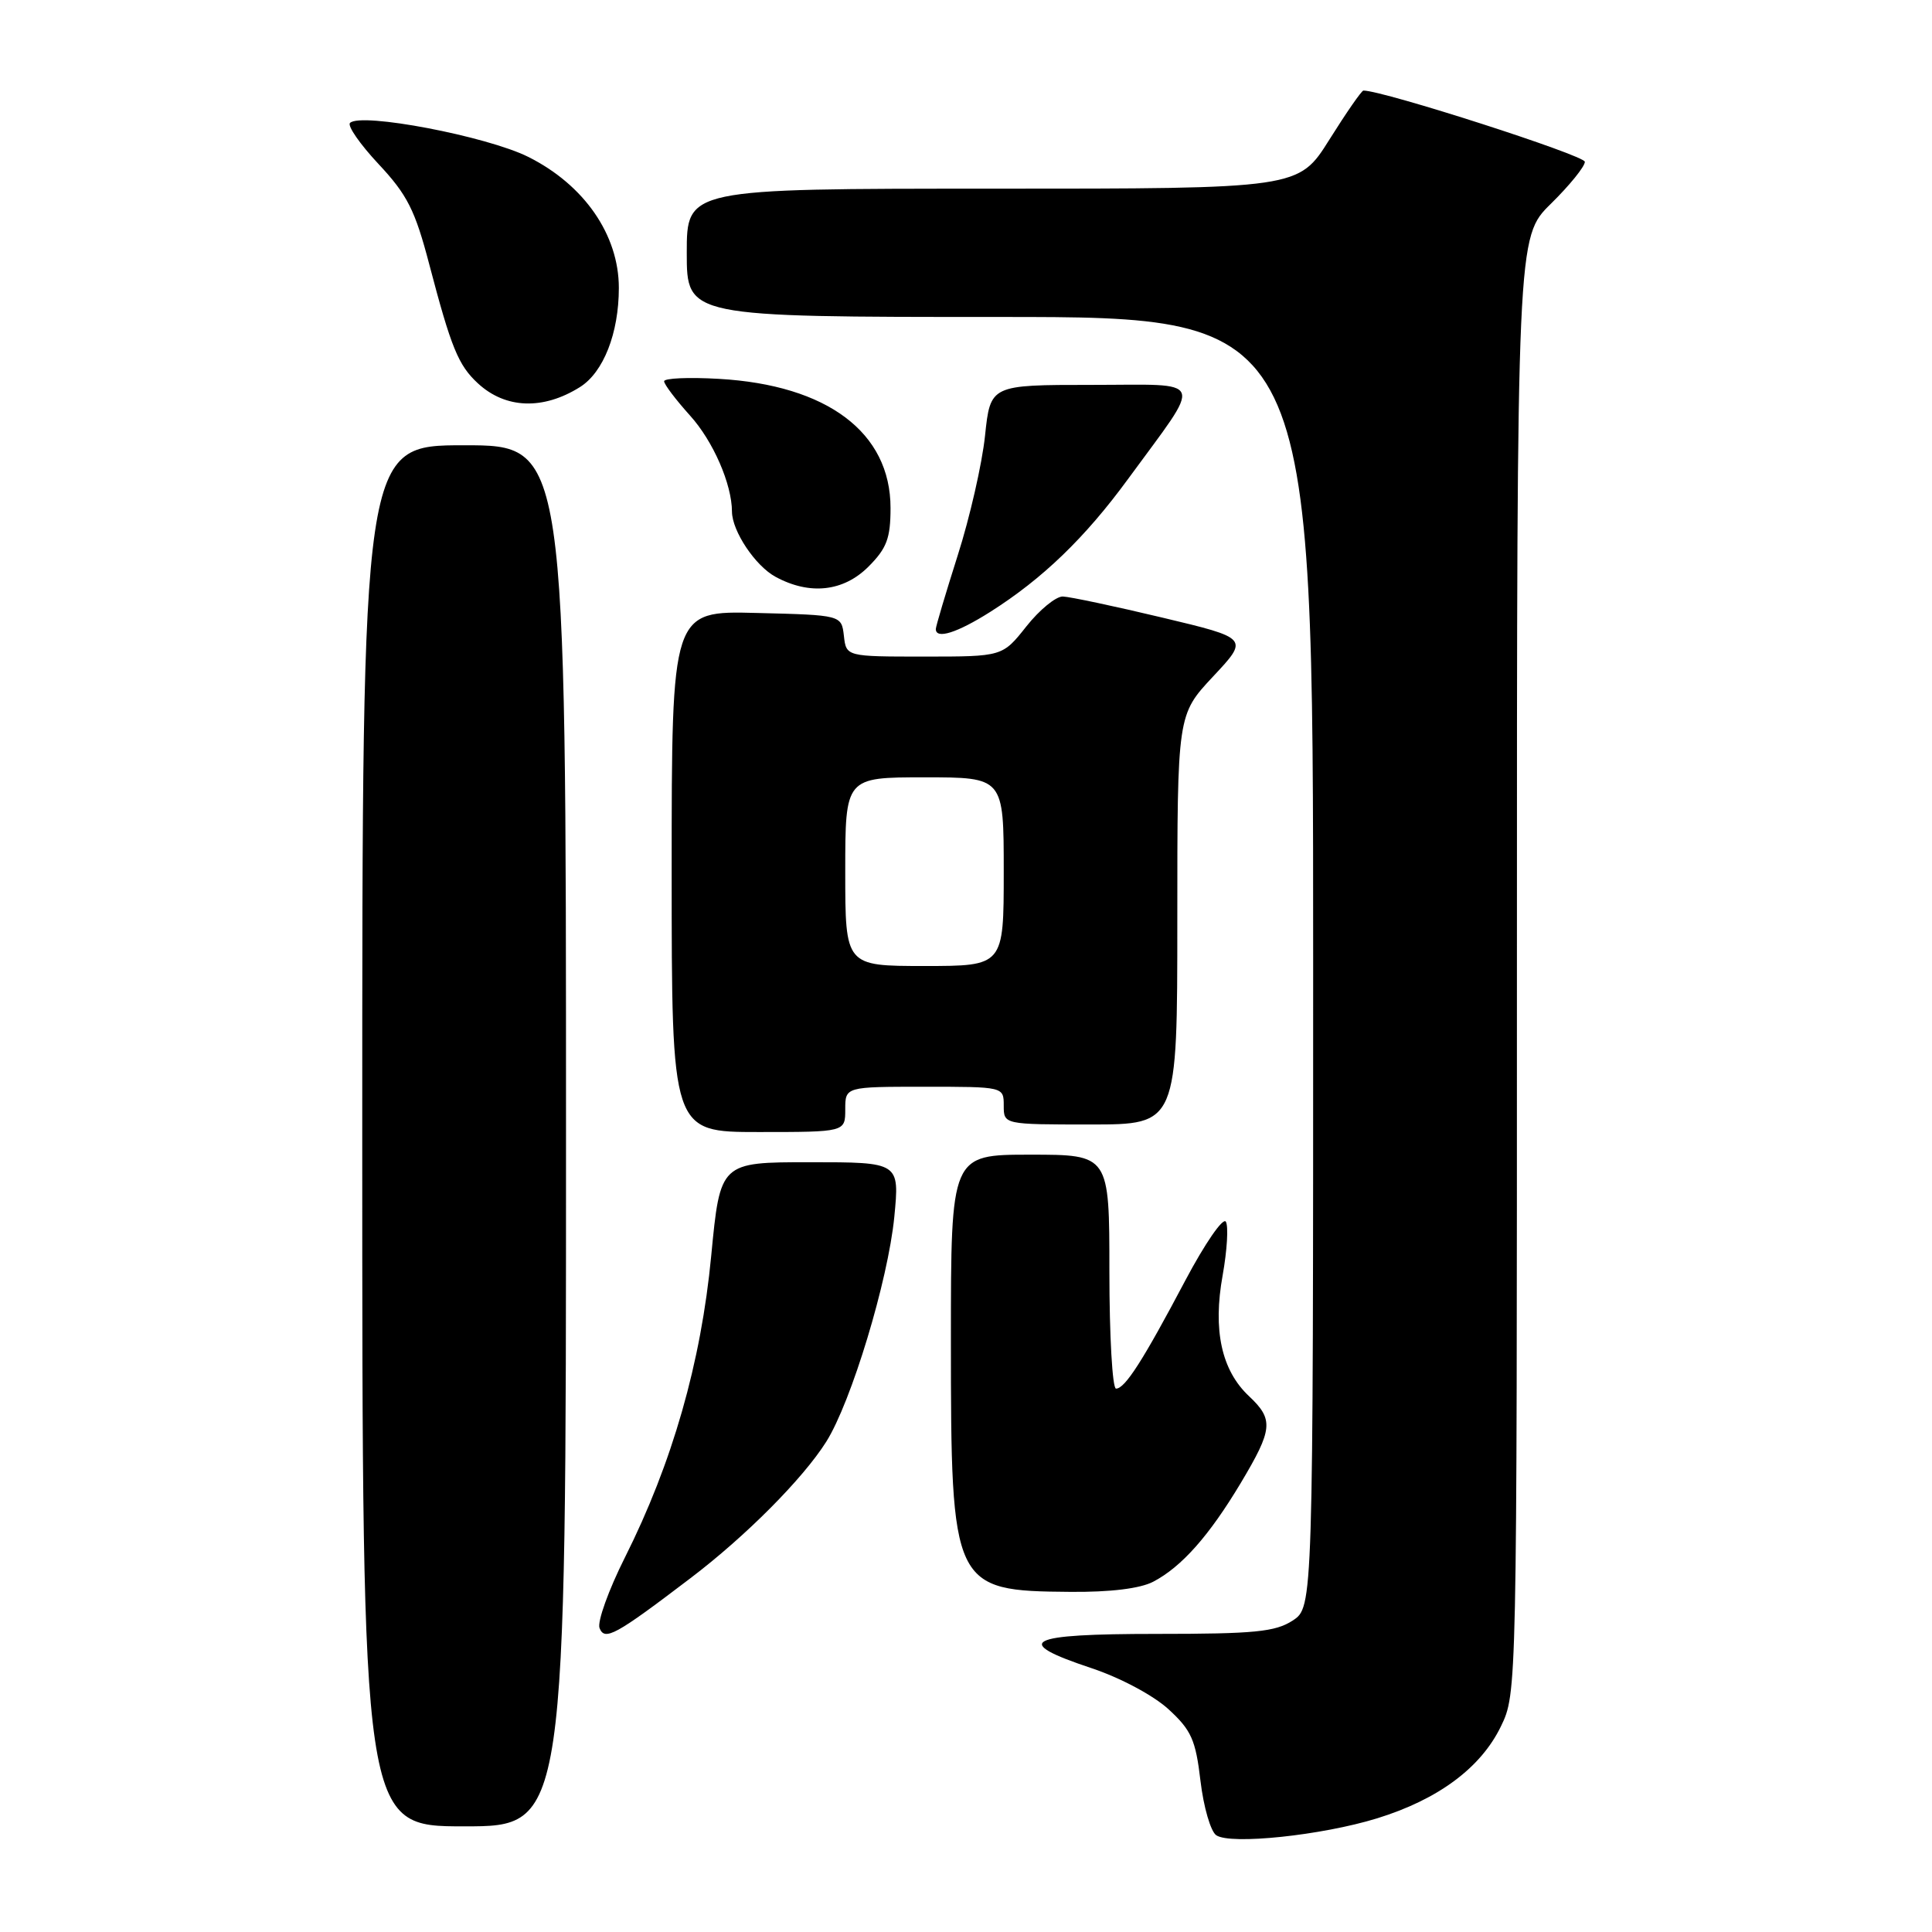 <?xml version="1.0" encoding="UTF-8" standalone="no"?>
<!DOCTYPE svg PUBLIC "-//W3C//DTD SVG 1.1//EN" "http://www.w3.org/Graphics/SVG/1.1/DTD/svg11.dtd" >
<svg xmlns="http://www.w3.org/2000/svg" xmlns:xlink="http://www.w3.org/1999/xlink" version="1.1" viewBox="0 0 256 256">
 <g >
 <path fill="currentColor"
d=" M 182.47 240.94 C 190.57 238.44 196.22 234.24 198.87 228.77 C 201.00 224.37 201.00 224.33 201.00 127.89 C 201.00 31.42 201.00 31.42 205.50 27.00 C 207.97 24.57 210.00 22.07 210.00 21.44 C 210.00 20.59 183.30 12.00 180.66 12.00 C 180.42 12.00 178.39 14.93 176.15 18.50 C 172.07 25.00 172.07 25.00 131.54 25.00 C 91.00 25.00 91.00 25.00 91.00 33.50 C 91.00 42.00 91.00 42.00 132.50 42.00 C 174.00 42.00 174.00 42.00 174.00 127.48 C 174.00 212.95 174.00 212.95 171.29 214.73 C 168.99 216.23 166.24 216.50 153.29 216.50 C 135.87 216.50 133.98 217.50 144.66 221.05 C 148.46 222.32 152.83 224.65 154.83 226.48 C 157.86 229.26 158.43 230.53 159.07 235.98 C 159.48 239.44 160.42 242.68 161.16 243.18 C 163.06 244.47 175.14 243.20 182.47 240.94 Z  M 75.00 150.50 C 75.00 59.00 75.00 59.00 61.50 59.00 C 48.00 59.00 48.00 59.00 48.00 150.50 C 48.00 242.00 48.00 242.00 61.50 242.00 C 75.00 242.00 75.00 242.00 75.00 150.50 Z  M 91.50 209.11 C 98.82 203.55 106.38 195.95 109.48 191.04 C 112.80 185.77 117.67 169.69 118.50 161.25 C 119.20 154.00 119.20 154.00 107.32 154.00 C 95.43 154.00 95.43 154.00 94.24 166.40 C 92.89 180.57 89.08 193.87 82.81 206.36 C 80.64 210.68 79.13 214.89 79.44 215.72 C 80.12 217.47 81.54 216.69 91.50 209.11 Z  M 152.80 209.59 C 156.57 207.62 160.21 203.51 164.41 196.50 C 168.67 189.37 168.79 188.09 165.49 184.99 C 161.85 181.57 160.69 176.24 162.01 168.97 C 162.60 165.67 162.79 162.48 162.43 161.88 C 162.06 161.28 159.65 164.78 157.07 169.65 C 151.45 180.28 149.07 184.00 147.88 184.00 C 147.40 184.00 147.00 177.03 147.00 168.50 C 147.00 153.00 147.00 153.00 136.50 153.00 C 126.00 153.00 126.00 153.00 126.00 177.60 C 126.00 210.35 126.22 210.81 141.80 210.93 C 147.12 210.98 151.07 210.49 152.80 209.59 Z  M 112.00 147.00 C 112.00 144.00 112.00 144.00 122.50 144.00 C 133.00 144.00 133.00 144.00 133.00 146.50 C 133.00 149.00 133.00 149.00 144.50 149.00 C 156.00 149.00 156.00 149.00 156.00 121.85 C 156.00 94.71 156.00 94.71 160.74 89.64 C 165.49 84.57 165.49 84.57 153.99 81.83 C 147.67 80.32 141.75 79.07 140.83 79.04 C 139.92 79.02 137.74 80.80 136.00 83.00 C 132.83 87.00 132.83 87.00 122.48 87.00 C 112.13 87.00 112.13 87.00 111.82 84.25 C 111.50 81.50 111.50 81.50 100.25 81.22 C 89.00 80.93 89.00 80.93 89.00 115.47 C 89.00 150.00 89.00 150.00 100.50 150.00 C 112.00 150.00 112.00 150.00 112.00 147.00 Z  M 131.21 81.08 C 138.16 76.68 143.77 71.26 149.45 63.50 C 159.51 49.75 159.99 51.00 144.64 51.00 C 131.23 51.00 131.23 51.00 130.52 57.75 C 130.13 61.46 128.50 68.60 126.90 73.60 C 125.31 78.61 124.00 83.00 124.00 83.35 C 124.00 84.75 126.82 83.86 131.21 81.08 Z  M 115.08 75.08 C 117.50 72.65 118.00 71.33 118.00 67.31 C 118.00 57.31 109.63 51.02 95.25 50.20 C 91.26 49.97 88.00 50.11 88.00 50.52 C 88.00 50.93 89.55 52.97 91.43 55.06 C 94.49 58.44 96.98 64.14 96.99 67.80 C 97.01 70.38 100.08 74.98 102.76 76.43 C 107.29 78.89 111.76 78.40 115.08 75.08 Z  M 76.83 51.30 C 79.96 49.35 82.00 44.15 82.00 38.15 C 82.00 31.13 77.42 24.50 70.00 20.79 C 64.52 18.05 47.80 14.86 46.38 16.29 C 46.00 16.66 47.71 19.12 50.18 21.76 C 53.97 25.81 55.00 27.85 56.88 35.03 C 59.79 46.11 60.73 48.40 63.33 50.80 C 66.98 54.17 71.96 54.35 76.83 51.30 Z  M 112.00 115.50 C 112.00 103.00 112.00 103.00 122.50 103.00 C 133.00 103.00 133.00 103.00 133.00 115.50 C 133.00 128.00 133.00 128.00 122.50 128.00 C 112.00 128.00 112.00 128.00 112.00 115.50 Z "/>
</g>
</svg>